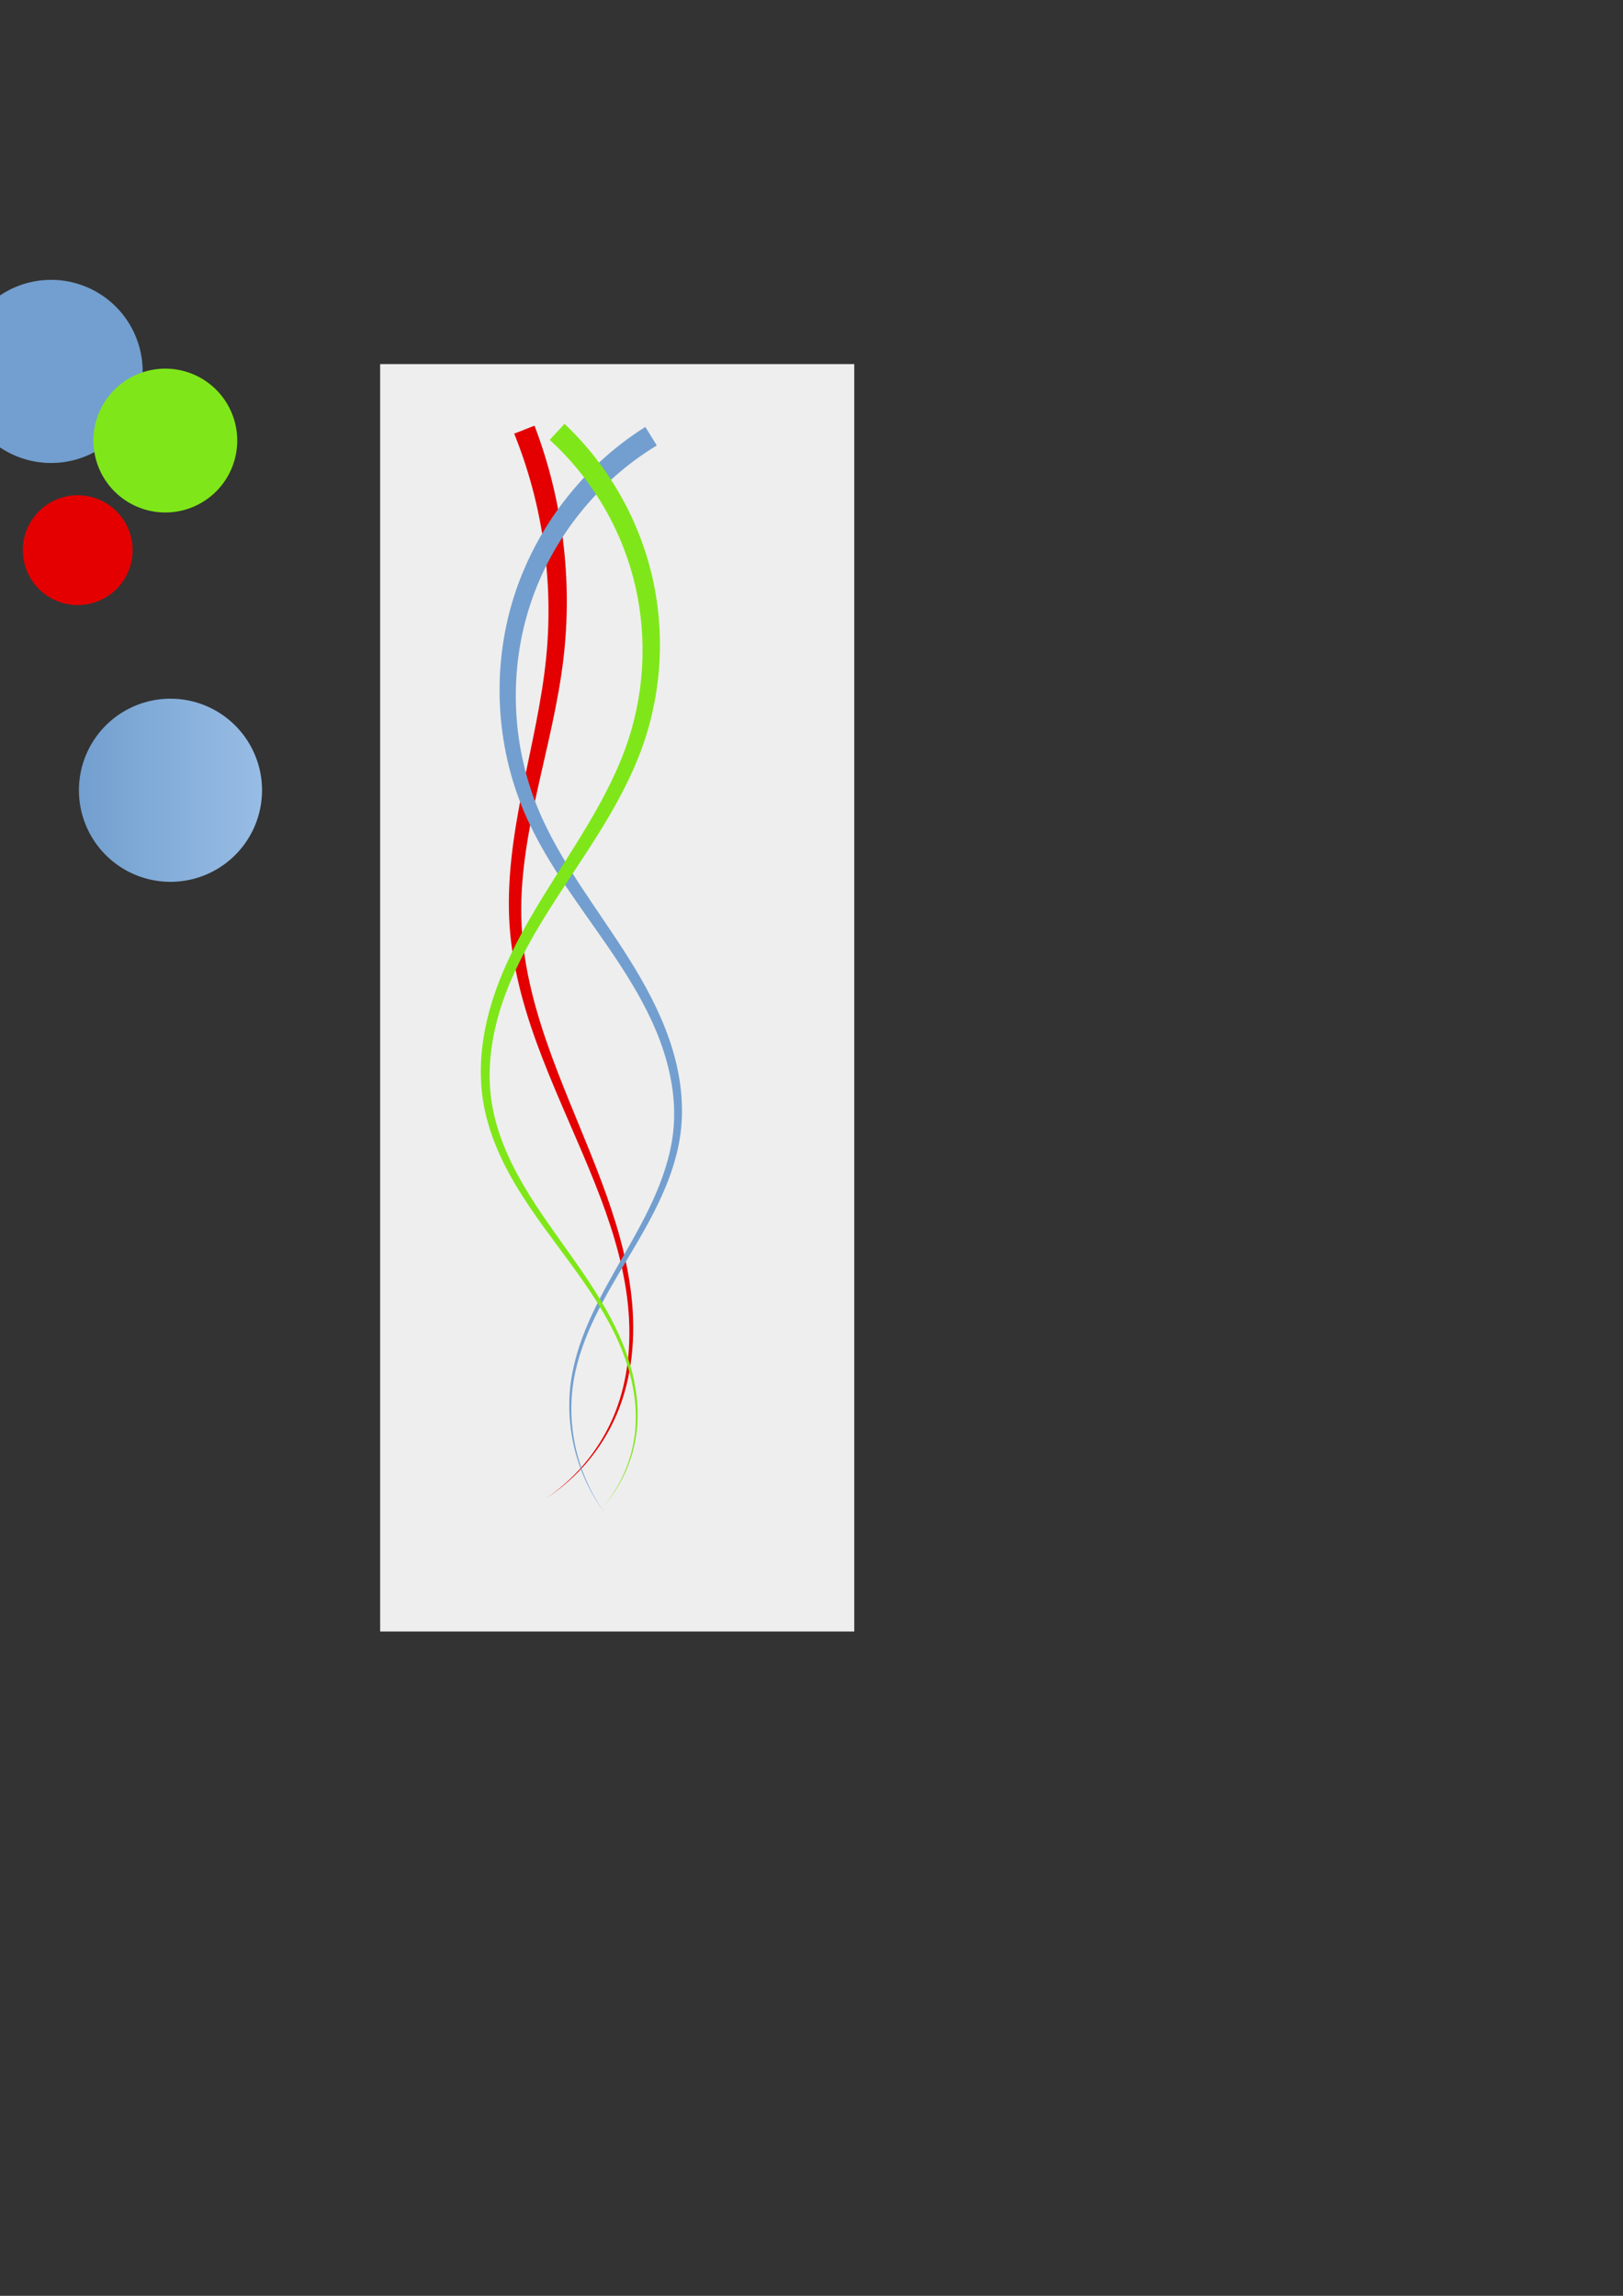 <?xml version="1.0" encoding="UTF-8" standalone="no"?>
<!-- Created with Inkscape (http://www.inkscape.org/) -->

<svg
   xmlns:dc="http://purl.org/dc/elements/1.1/"
   xmlns:cc="http://creativecommons.org/ns#"
   xmlns:rdf="http://www.w3.org/1999/02/22-rdf-syntax-ns#"
   xmlns:svg="http://www.w3.org/2000/svg"
   xmlns="http://www.w3.org/2000/svg"
   xmlns:xlink="http://www.w3.org/1999/xlink"
   xmlns:sodipodi="http://sodipodi.sourceforge.net/DTD/sodipodi-0.dtd"
   xmlns:inkscape="http://www.inkscape.org/namespaces/inkscape"
   width="744.094"
   height="1052.362"
   id="svg2"
   version="1.1"
   inkscape:version="0.47 r22583"
   sodipodi:docname="New document 1">
  <rect width="100%" height="100%" fill="#333333" stroke="none"/>
  <defs
     id="defs4">
    <linearGradient
       id="linearGradient4582">
      <stop
         style="stop-color:#729fcf;stop-opacity:1;"
         offset="0"
         id="stop4584" />
      <stop
         style="stop-color:#98bde5;stop-opacity:1;"
         offset="1"
         id="stop4586" />
    </linearGradient>
    <inkscape:path-effect
       effect="skeletal"
       id="path-effect3757"
       is_visible="true"
       pattern="m -6.01,16.027 0,10 10,-5 z"
       copytype="single_stretched"
       prop_scale="1"
       scale_y_rel="false"
       spacing="0"
       normal_offset="0"
       tang_offset="0"
       prop_units="false"
       vertical_pattern="false"
       fuse_tolerance="0" />
    <inkscape:path-effect
       effect="spiro"
       id="path-effect3755"
       is_visible="true" />
    <inkscape:path-effect
       effect="skeletal"
       id="path-effect3737"
       is_visible="true"
       pattern="m 1.002,13.022 0,10 10,-5 z"
       copytype="single_stretched"
       prop_scale="1"
       scale_y_rel="false"
       spacing="0"
       normal_offset="0"
       tang_offset="0"
       prop_units="false"
       vertical_pattern="false"
       fuse_tolerance="0" />
    <inkscape:path-effect
       effect="spiro"
       id="path-effect3735"
       is_visible="true" />
    <inkscape:path-effect
       effect="skeletal"
       id="path-effect3731"
       is_visible="true"
       pattern="m 2.003,17.028 0,10 10,-5 z"
       copytype="single_stretched"
       prop_scale="1"
       scale_y_rel="false"
       spacing="0"
       normal_offset="0"
       tang_offset="0"
       prop_units="false"
       vertical_pattern="false"
       fuse_tolerance="0" />
    <inkscape:path-effect
       effect="spiro"
       id="path-effect3729"
       is_visible="true" />
    <inkscape:path-effect
       effect="spiro"
       id="path-effect2830"
       is_visible="true" />
    <inkscape:path-effect
       effect="spiro"
       id="path-effect2826"
       is_visible="true" />
    <inkscape:perspective
       sodipodi:type="inkscape:persp3d"
       inkscape:vp_x="0 : 526.18109 : 1"
       inkscape:vp_y="0 : 1000 : 0"
       inkscape:vp_z="744.09448 : 526.18109 : 1"
       inkscape:persp3d-origin="372.04724 : 350.78739 : 1"
       id="perspective10" />
    <inkscape:perspective
       id="perspective2844"
       inkscape:persp3d-origin="0.5 : 0.33333333 : 1"
       inkscape:vp_z="1 : 0.5 : 1"
       inkscape:vp_y="0 : 1000 : 0"
       inkscape:vp_x="0 : 0.5 : 1"
       sodipodi:type="inkscape:persp3d" />
    <inkscape:perspective
       id="perspective3638"
       inkscape:persp3d-origin="0.5 : 0.33333333 : 1"
       inkscape:vp_z="1 : 0.5 : 1"
       inkscape:vp_y="0 : 1000 : 0"
       inkscape:vp_x="0 : 0.5 : 1"
       sodipodi:type="inkscape:persp3d" />
    <inkscape:perspective
       id="perspective13"
       inkscape:persp3d-origin="300 : 400 : 1"
       inkscape:vp_z="700 : 600 : 1"
       inkscape:vp_y="0 : 1000 : 0"
       inkscape:vp_x="-50 : 600 : 1"
       sodipodi:type="inkscape:persp3d" />
    <inkscape:perspective
       id="perspective4568"
       inkscape:persp3d-origin="0.5 : 0.33333333 : 1"
       inkscape:vp_z="1 : 0.5 : 1"
       inkscape:vp_y="0 : 1000 : 0"
       inkscape:vp_x="0 : 0.5 : 1"
       sodipodi:type="inkscape:persp3d" />
    <linearGradient
       inkscape:collect="always"
       xlink:href="#linearGradient4582"
       id="linearGradient4588"
       x1="145.714"
       y1="193.791"
       x2="331.429"
       y2="193.791"
       gradientUnits="userSpaceOnUse" />
  </defs>
  <sodipodi:namedview
     id="base"
     pagecolor="#ffffff"
     bordercolor="#666666"
     borderopacity="1.0"
     inkscape:pageopacity="0.0"
     inkscape:pageshadow="2"
     inkscape:zoom="0.9983453"
     inkscape:cx="214.88213"
     inkscape:cy="747.75395"
     inkscape:document-units="px"
     inkscape:current-layer="layer1"
     showgrid="false"
     showguides="true"
     inkscape:guide-bbox="true"
     inkscape:window-width="1024"
     inkscape:window-height="548"
     inkscape:window-x="0"
     inkscape:window-y="25"
     inkscape:window-maximized="1" />
  <g
     inkscape:label="Layer 1"
     inkscape:groupmode="layer"
     id="layer1">
    <rect
       style="fill:#eeeeee;fill-opacity:1;stroke:none"
       id="rect3725"
       width="217.36"
       height="580.961"
       x="174.288"
       y="166.897" />
    <path
       sodipodi:type="arc"
       style="fill:#729fcf;fill-opacity:1;stroke:none"
       id="path2834"
       sodipodi:cx="238.57143"
       sodipodi:cy="193.79076"
       sodipodi:rx="92.85714"
       sodipodi:ry="92.85714"
       d="m 331.429,193.791 a 92.857,92.857 0 1 1 -185.714,0 92.857,92.857 0 1 1 185.714,0 z"
       transform="matrix(0.452,0,0,0.452,-84.404,82.658)"
       inkscape:export-filename="/home/eboyjr/.gvfs/sftp for eboyjr on 192.168.2.8/var/www/gtk/images/gtkbg.png"
       inkscape:export-xdpi="90"
       inkscape:export-ydpi="90" />
    <path
       transform="matrix(0.355,0,0,0.355,-8.894,133.151)"
       sodipodi:type="arc"
       style="fill:#7fe719;fill-opacity:1;stroke:none"
       id="path2834-0"
       sodipodi:cx="238.57143"
       sodipodi:cy="193.79076"
       sodipodi:rx="92.85714"
       sodipodi:ry="92.85714"
       d="m 331.429,193.791 a 92.857,92.857 0 1 1 -185.714,0 92.857,92.857 0 1 1 185.714,0 z"
       inkscape:export-filename="/home/eboyjr/.gvfs/sftp for eboyjr on 192.168.2.8/var/www/gtk/images/gtkbg.png"
       inkscape:export-xdpi="90"
       inkscape:export-ydpi="90" />
    <path
       transform="matrix(0.271,0,0,0.271,-29.015,199.671)"
       sodipodi:type="arc"
       style="fill:#e40000;fill-opacity:1;stroke:none"
       id="path2834-0-1"
       sodipodi:cx="238.57143"
       sodipodi:cy="193.79076"
       sodipodi:rx="92.85714"
       sodipodi:ry="92.85714"
       d="m 331.429,193.791 a 92.857,92.857 0 1 1 -185.714,0 92.857,92.857 0 1 1 185.714,0 z"
       inkscape:export-filename="/home/eboyjr/.gvfs/sftp for eboyjr on 192.168.2.8/var/www/gtk/images/gtkbg.png"
       inkscape:export-xdpi="90"
       inkscape:export-ydpi="90" />
    <path
       style="fill:#e40000;fill-opacity:1;fill-rule:evenodd;stroke:none"
       d="m 245.052,195.12 -9.309,3.653 c 12.946,32.043 18.076,67.358 14.73,101.924 -1.96,20.422 -6.862,40.698 -10.942,61.276 0,1e-5 0,1e-5 0,2e-5 -4.079,20.42 -7.325,41.42 -5.894,62.513 1.477,21.042 7.571,41.321 15.095,60.705 7.596,19.602 16.607,38.5 24.277,57.882 0,1e-5 0,1e-5 0,1e-5 6.6,16.696 12.213,33.863 14.483,51.607 2.265,17.738 1.115,36.176 -5.487,52.824 -6.259,15.8 -17.416,29.694 -31.592,39.253 14.359,-9.281 25.869,-23.012 32.514,-38.877 6.995,-16.717 8.564,-35.398 6.596,-53.44 -1.965,-18.039 -7.293,-35.542 -13.626,-52.477 -10e-6,-10e-6 -10e-6,-2e-5 -10e-6,-3e-5 -7.343,-19.658 -15.993,-38.746 -23.129,-58.29 -7.043,-19.326 -12.643,-39.27 -13.624,-59.514 -1.032,-20.291 2.579,-40.649 6.969,-60.812 4.452,-20.312 9.781,-40.694 12.255,-61.807 4.163,-35.782 -0.418,-72.606 -13.316,-106.42 z"
       id="path3733"
       inkscape:path-effect="#path-effect3735;#path-effect3737"
       inkscape:original-d="m 240.3978,196.94672 c 0,0 25.04143,32.05304 14.0232,104.17237 -11.01823,72.11934 -30.04972,71.11768 -18.02983,123.20387 12.01989,52.08619 44.07293,43.07127 38.06298,118.19558 -6.00994,75.12431 27.04475,72.11933 8.01326,105.17403 -19.03149,33.0547 -32.05304,39.06464 -32.05304,39.06464"
       inkscape:export-filename="/home/eboyjr/.gvfs/sftp for eboyjr on 192.168.2.8/var/www/gtk/images/gtkbg.png"
       inkscape:export-xdpi="90"
       inkscape:export-ydpi="90" />
    <path
       style="fill:#729fcf;fill-opacity:1;fill-rule:evenodd;stroke:none"
       d="m 301.116,204.209 -5.245,-8.514 c -28.667,18.021 -50.435,46.355 -60.461,78.468 -10.01,32.119 -8.147,67.595 5.022,98.315 5.506,12.806 12.79,24.622 20.492,35.957 7.729,11.389 15.884,22.363 23.302,33.741 7.393,11.354 14.096,23.156 18.683,35.767 4.58,12.605 7.074,26.083 5.882,39.366 0,10e-6 0,2e-5 0,3e-5 -0.889,10.142 -3.934,20.083 -7.985,29.572 -4.101,9.593 -9.231,18.77 -14.46,27.905 0,10e-6 -1e-5,2e-5 -1e-5,3e-5 -5.231,9.131 -10.533,18.283 -14.984,27.882 -4.412,9.511 -7.959,19.519 -9.508,29.91 -3.191,21.454 2.61,44.031 15.605,61.193 -12.681,-17.395 -17.976,-39.94 -14.445,-61.009 1.707,-10.212 5.393,-20.012 9.923,-29.346 4.575,-9.422 10.012,-18.417 15.409,-27.459 0,0 10e-6,-10e-6 10e-6,-2e-5 5.406,-9.051 10.745,-18.213 15.108,-27.913 4.322,-9.599 7.636,-19.794 8.781,-30.396 1.472,-13.889 -0.829,-27.976 -5.362,-41.108 -4.526,-13.127 -11.166,-25.376 -18.476,-37.029 -7.319,-11.68 -15.298,-22.839 -22.73,-34.231 -1e-5,-1e-5 -1e-5,-2e-5 -2e-5,-3e-5 -7.391,-11.344 -14.284,-22.962 -19.294,-35.286 -12.024,-29.486 -13.111,-63.301 -3.138,-93.312 9.957,-30.017 30.981,-56.261 57.881,-72.471 z"
       id="path3727"
       inkscape:path-effect="#path-effect3729;#path-effect3731"
       inkscape:original-d="m 298.49391,199.9517 c 0,0 -70.11602,122.20221 -55.09116,171.28343 15.02487,49.08121 81.13426,99.16408 67.11105,146.24198 -14.0232,47.0779 -52.08618,87.1442 -48.07956,115.19061 4.00663,28.04641 22.03647,45.07458 15.02487,61.1011"
       inkscape:export-filename="/home/eboyjr/.gvfs/sftp for eboyjr on 192.168.2.8/var/www/gtk/images/gtkbg.png"
       inkscape:export-xdpi="90"
       inkscape:export-ydpi="90" />
    <path
       style="fill:#7fe719;fill-opacity:1;fill-rule:evenodd;stroke:none"
       d="m 258.822,194.282 -6.799,7.333 c 18.4,16.732 31.924,38.991 38.296,63.175 6.38,24.183 5.623,50.352 -2.222,74.247 -4.553,13.927 -11.516,27.12 -19.173,39.945 0,1e-5 -1e-5,2e-5 -1e-5,3e-5 -7.715,12.901 -16.19,25.485 -23.954,38.612 -7.751,13.085 -14.779,26.809 -19.353,41.479 -4.583,14.676 -6.557,30.392 -4.135,45.666 2.31,14.328 8.361,27.69 15.791,39.9 0,0 1e-5,0 1e-5,10e-6 7.42,12.212 16.186,23.427 24.525,34.852 10e-6,0 10e-6,10e-6 2e-5,2e-5 8.334,11.428 16.317,23.173 21.959,36.072 1e-5,0 1e-5,10e-6 1e-5,10e-6 5.636,12.896 8.902,27.095 7.381,41.102 -1.347,12.449 -6.522,24.505 -14.68,34.097 8.333,-9.441 13.776,-21.453 15.37,-34.016 1.788,-14.134 -1.228,-28.596 -6.714,-41.763 -5.482,-13.165 -13.32,-25.191 -21.481,-36.807 -8.154,-11.619 -16.683,-22.947 -23.749,-35.092 -7.057,-12.145 -12.715,-25.222 -14.625,-38.916 -2.074,-14.583 0.145,-29.602 4.788,-43.676 4.653,-14.081 11.762,-27.302 19.618,-40.066 7.89,-12.801 16.58,-25.206 24.652,-38.153 10e-6,-10e-6 10e-6,-10e-6 10e-6,-2e-5 8.034,-12.865 15.448,-26.36 20.552,-40.946 8.74,-25.078 10.089,-52.71 3.763,-78.647 -6.334,-25.935 -20.294,-49.976 -39.808,-68.401 z"
       id="path3753"
       inkscape:path-effect="#path-effect3755;#path-effect3757"
       inkscape:original-d="m 255.42265,197.94838 c 0,0 46.07624,77.12762 36.05967,142.23535 -10.01657,65.10774 -73.12099,122.20221 -68.11271,164.27182 5.00829,42.06962 73.121,122.20221 68.11271,152.25193 -5.00829,30.04973 -15.02486,34.05636 -15.02486,34.05636"
       inkscape:export-filename="/home/eboyjr/.gvfs/sftp for eboyjr on 192.168.2.8/var/www/gtk/images/gtkbg.png"
       inkscape:export-xdpi="90"
       inkscape:export-ydpi="90" />
    <path
       sodipodi:type="arc"
       style="fill:url(#linearGradient4588);fill-opacity:1;stroke:none"
       id="path2834-7"
       sodipodi:cx="238.57143"
       sodipodi:cy="193.79076"
       sodipodi:rx="92.85714"
       sodipodi:ry="92.85714"
       d="m 331.429,193.791 a 92.857,92.857 0 1 1 -185.714,0 92.857,92.857 0 1 1 185.714,0 z"
       transform="matrix(0.452,0,0,0.452,-29.678,274.649)"
       inkscape:export-filename="/home/eboyjr/.gvfs/sftp for eboyjr on 192.168.2.8/var/www/gtk/images/gtkbg.png"
       inkscape:export-xdpi="90"
       inkscape:export-ydpi="90" />
  </g>
</svg>
